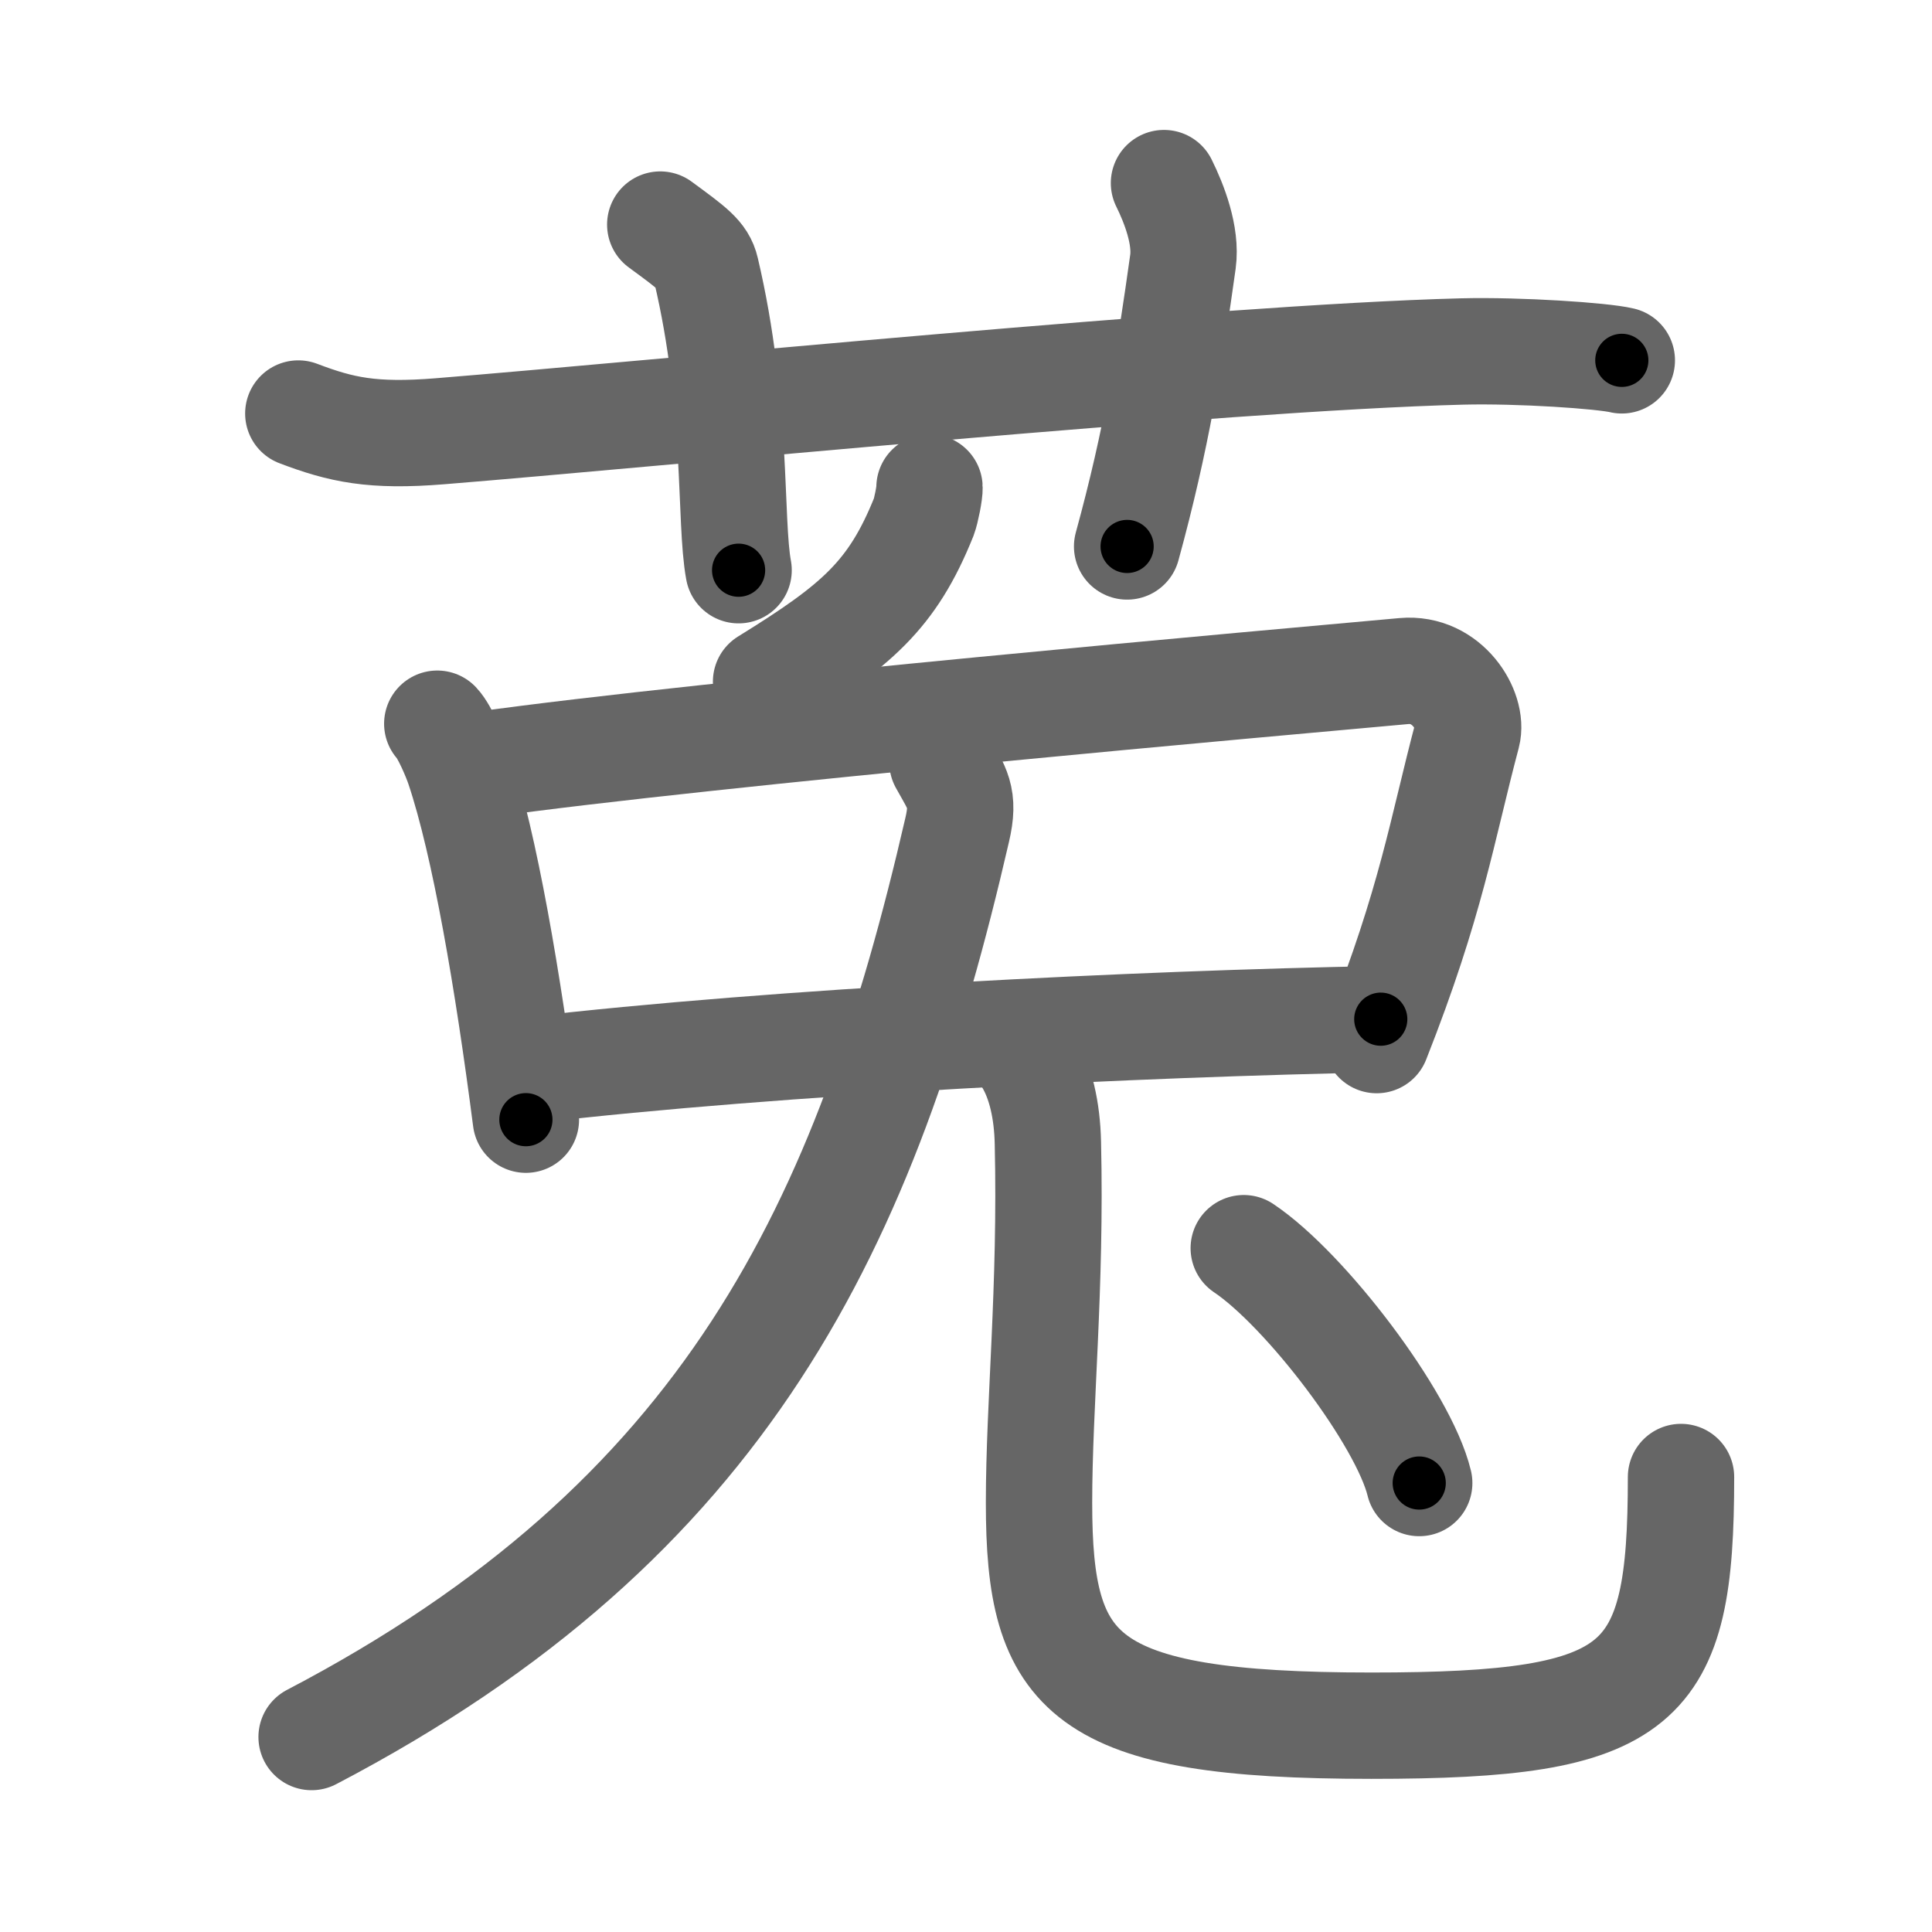 <svg xmlns="http://www.w3.org/2000/svg" viewBox="0 0 109 109" id="83b5"><g fill="none" stroke="#666" stroke-width="6" stroke-linecap="round" stroke-linejoin="round"><g><g><path d="M16.83,23.33c2.42,0.92,4.18,1.31,8,1c11.9-0.96,43.95-4.15,57.67-4.5c3.25-0.08,7.92,0.24,9,0.5" /><path d="M37.25,12.67c1.81,1.33,2.39,1.74,2.58,2.56c1.81,7.67,1.32,14.15,1.84,16.94" /><path d="M65.67,10.33c0.58,1.17,1.27,2.96,1.07,4.43c-0.74,5.28-1.48,9.99-3.15,16.07" /></g><g><g><path d="M52.44,27.5c0.02,0.26-0.19,1.32-0.32,1.66c-1.78,4.43-3.8,6.15-8.9,9.3" /></g><path d="M24.67,40.83c0.42,0.44,1.04,1.91,1.22,2.46c1.46,4.35,2.77,12.06,3.78,19.88" /><path d="M27.12,43.15c12.99-1.82,45.39-4.68,52.09-5.29c2.45-0.22,3.92,2.26,3.57,3.59c-1.45,5.47-2,9.35-5.11,17.23" /><path d="M29.9,60.38c13.99-1.63,34.5-2.63,48-2.88" /><g><g><g><path d="M53.17,43c0.83,1.5,1.27,1.96,0.83,3.83C48.86,69.14,41,85.75,17.58,98" /></g><g><path d="M58,59.83c0.71,1.19,1.08,2.81,1.12,4.65c0.19,8.22-0.5,14.71-0.5,20.3c0,9.72,2.38,12.58,18.75,12.58c15.38,0,17.47-2.11,17.47-14.03" /></g></g></g><g><path d="M70.17,70.42c3.49,2.34,9.02,9.61,9.9,13.25" /></g></g></g></g><g fill="none" stroke="#000" stroke-width="3" stroke-linecap="round" stroke-linejoin="round"><path d="M16.83,23.33c2.42,0.92,4.18,1.31,8,1c11.9-0.96,43.95-4.15,57.67-4.5c3.25-0.08,7.92,0.24,9,0.5" stroke-dasharray="75.025" stroke-dashoffset="75.025"><animate attributeName="stroke-dashoffset" values="75.025;75.025;0" dur="0.564s" fill="freeze" begin="0s;83b5.click" /></path><path d="M37.25,12.67c1.81,1.33,2.39,1.74,2.58,2.56c1.81,7.67,1.32,14.15,1.84,16.94" stroke-dasharray="20.776" stroke-dashoffset="20.776"><animate attributeName="stroke-dashoffset" values="20.776" fill="freeze" begin="83b5.click" /><animate attributeName="stroke-dashoffset" values="20.776;20.776;0" keyTimes="0;0.731;1" dur="0.772s" fill="freeze" begin="0s;83b5.click" /></path><path d="M65.67,10.33c0.58,1.17,1.27,2.96,1.07,4.43c-0.74,5.28-1.48,9.99-3.15,16.07" stroke-dasharray="21.009" stroke-dashoffset="21.009"><animate attributeName="stroke-dashoffset" values="21.009" fill="freeze" begin="83b5.click" /><animate attributeName="stroke-dashoffset" values="21.009;21.009;0" keyTimes="0;0.786;1" dur="0.982s" fill="freeze" begin="0s;83b5.click" /></path><path d="M52.44,27.5c0.02,0.26-0.19,1.32-0.32,1.66c-1.78,4.43-3.8,6.15-8.9,9.3" stroke-dasharray="14.864" stroke-dashoffset="14.864"><animate attributeName="stroke-dashoffset" values="14.864" fill="freeze" begin="83b5.click" /><animate attributeName="stroke-dashoffset" values="14.864;14.864;0" keyTimes="0;0.868;1" dur="1.131s" fill="freeze" begin="0s;83b5.click" /></path><path d="M24.67,40.83c0.42,0.44,1.04,1.91,1.22,2.46c1.46,4.35,2.77,12.06,3.78,19.88" stroke-dasharray="23.02" stroke-dashoffset="23.02"><animate attributeName="stroke-dashoffset" values="23.02" fill="freeze" begin="83b5.click" /><animate attributeName="stroke-dashoffset" values="23.02;23.02;0" keyTimes="0;0.831;1" dur="1.361s" fill="freeze" begin="0s;83b5.click" /></path><path d="M27.12,43.15c12.99-1.82,45.39-4.68,52.09-5.29c2.45-0.22,3.92,2.26,3.57,3.59c-1.45,5.47-2,9.35-5.11,17.23" stroke-dasharray="76.138" stroke-dashoffset="76.138"><animate attributeName="stroke-dashoffset" values="76.138" fill="freeze" begin="83b5.click" /><animate attributeName="stroke-dashoffset" values="76.138;76.138;0" keyTimes="0;0.704;1" dur="1.933s" fill="freeze" begin="0s;83b5.click" /></path><path d="M29.9,60.38c13.99-1.63,34.5-2.63,48-2.88" stroke-dasharray="48.103" stroke-dashoffset="48.103"><animate attributeName="stroke-dashoffset" values="48.103" fill="freeze" begin="83b5.click" /><animate attributeName="stroke-dashoffset" values="48.103;48.103;0" keyTimes="0;0.801;1" dur="2.414s" fill="freeze" begin="0s;83b5.click" /></path><path d="M53.17,43c0.83,1.5,1.27,1.96,0.83,3.83C48.86,69.14,41,85.75,17.58,98" stroke-dasharray="69.322" stroke-dashoffset="69.322"><animate attributeName="stroke-dashoffset" values="69.322" fill="freeze" begin="83b5.click" /><animate attributeName="stroke-dashoffset" values="69.322;69.322;0" keyTimes="0;0.822;1" dur="2.935s" fill="freeze" begin="0s;83b5.click" /></path><path d="M58,59.83c0.71,1.19,1.08,2.81,1.12,4.65c0.19,8.22-0.5,14.71-0.5,20.3c0,9.72,2.38,12.58,18.75,12.58c15.38,0,17.47-2.11,17.47-14.03" stroke-dasharray="79.187" stroke-dashoffset="79.187"><animate attributeName="stroke-dashoffset" values="79.187" fill="freeze" begin="83b5.click" /><animate attributeName="stroke-dashoffset" values="79.187;79.187;0" keyTimes="0;0.831;1" dur="3.53s" fill="freeze" begin="0s;83b5.click" /></path><path d="M70.17,70.42c3.49,2.34,9.02,9.61,9.9,13.25" stroke-dasharray="16.758" stroke-dashoffset="16.758"><animate attributeName="stroke-dashoffset" values="16.758" fill="freeze" begin="83b5.click" /><animate attributeName="stroke-dashoffset" values="16.758;16.758;0" keyTimes="0;0.955;1" dur="3.698s" fill="freeze" begin="0s;83b5.click" /></path></g></svg>